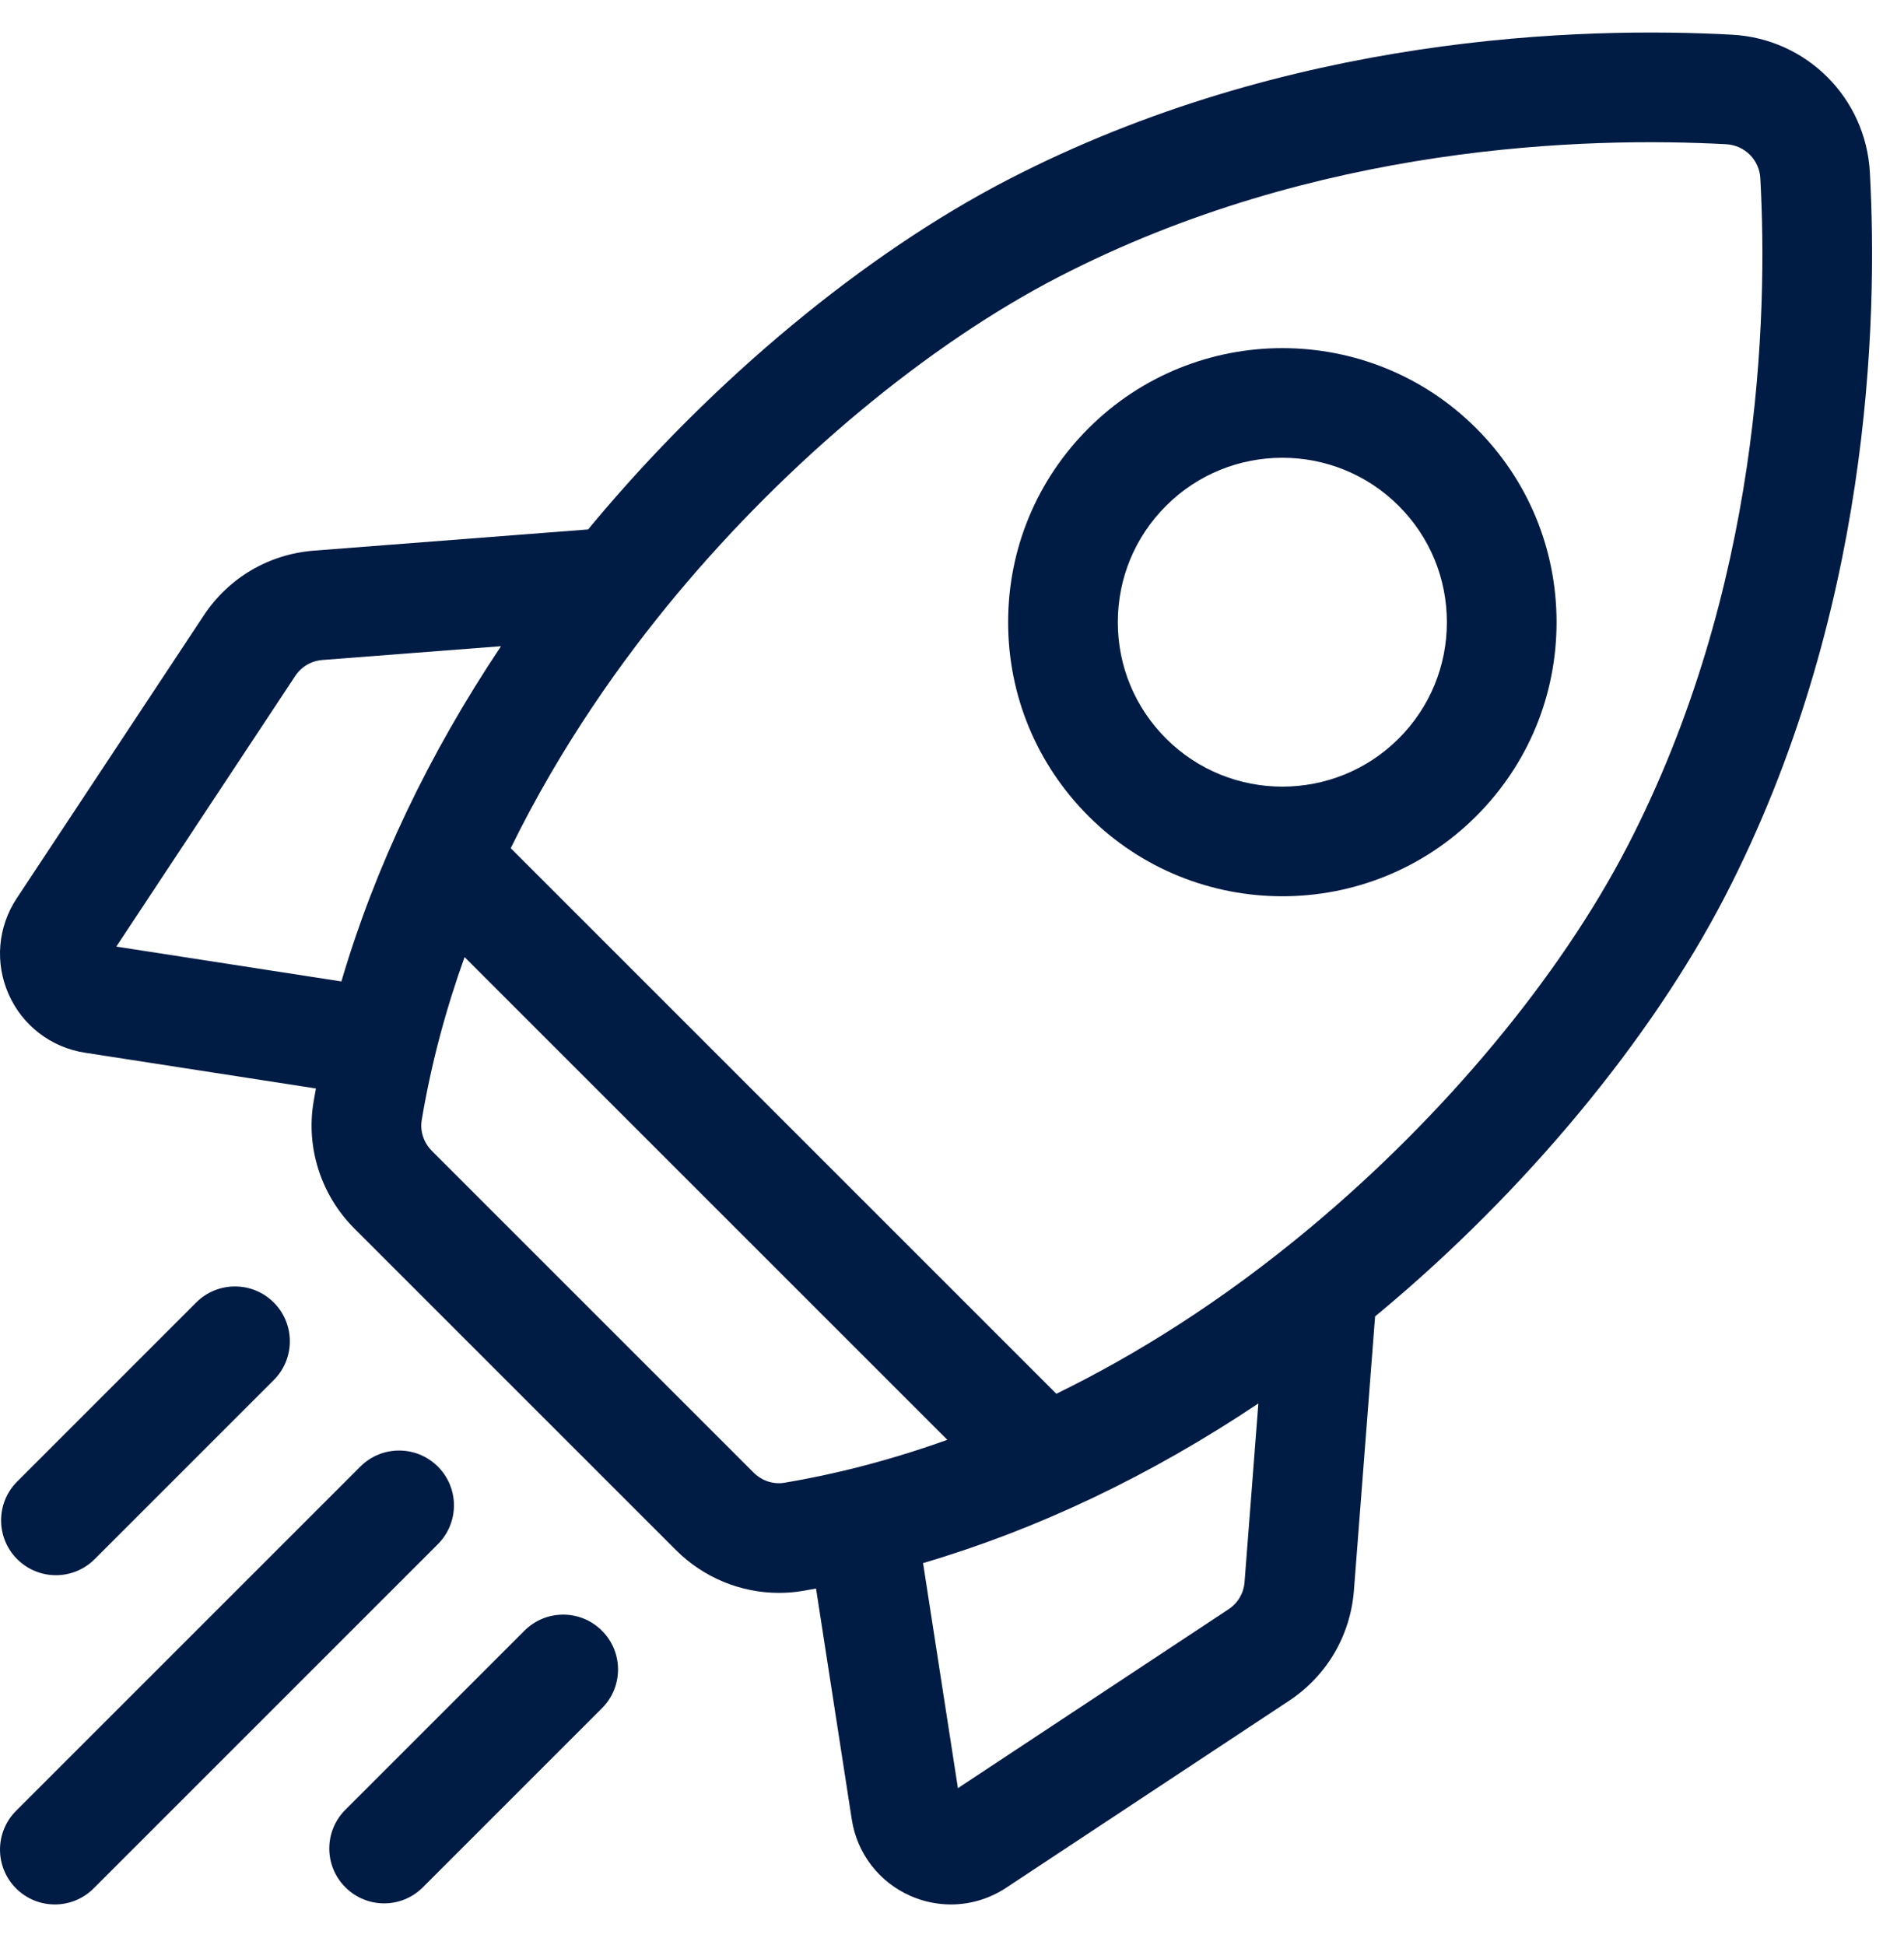 <svg width="46" height="47" viewBox="0 0 46 47" fill="none" xmlns="http://www.w3.org/2000/svg">
<path d="M45.175 4.163C45.077 2.366 43.648 0.937 41.852 0.839C38.226 0.641 31.133 0.834 24.35 4.342C20.892 6.131 17.235 9.163 14.316 12.662C14.28 12.705 14.245 12.749 14.209 12.792L7.586 13.304C6.496 13.388 5.525 13.959 4.922 14.871L0.403 21.706C-0.054 22.398 -0.127 23.263 0.208 24.021C0.544 24.78 1.233 25.308 2.053 25.435L7.633 26.299C7.613 26.408 7.593 26.516 7.575 26.625C7.389 27.736 7.758 28.878 8.56 29.681L16.333 37.454C16.998 38.119 17.898 38.486 18.819 38.486C19.009 38.486 19.2 38.471 19.39 38.439C19.498 38.421 19.606 38.401 19.715 38.381L20.579 43.962C20.706 44.781 21.235 45.47 21.993 45.806C22.308 45.945 22.642 46.014 22.974 46.014C23.441 46.014 23.904 45.878 24.308 45.611L31.143 41.093C32.055 40.489 32.626 39.518 32.71 38.428L33.222 31.805C33.265 31.769 33.309 31.734 33.352 31.698C36.851 28.78 39.883 25.123 41.672 21.665C45.18 14.881 45.373 7.787 45.175 4.163ZM29.681 38.882L23.143 43.204L22.301 37.766C25.064 36.953 27.798 35.652 30.402 33.909L30.068 38.224C30.048 38.493 29.907 38.733 29.681 38.882ZM18.207 35.58L10.434 27.807C10.236 27.609 10.144 27.33 10.189 27.062C10.42 25.68 10.779 24.364 11.224 23.125L22.887 34.788C21.398 35.321 20.065 35.639 18.953 35.825C18.684 35.87 18.405 35.778 18.207 35.58ZM7.79 15.946L12.105 15.613C10.362 18.217 9.06 20.95 8.248 23.713L2.81 22.871L7.132 16.333C7.281 16.108 7.521 15.967 7.79 15.946ZM31.654 29.663C29.514 31.449 27.436 32.74 25.521 33.675L12.339 20.493C13.563 17.993 15.057 15.911 16.351 14.36C19.052 11.122 22.411 8.329 25.567 6.696C31.793 3.476 38.352 3.303 41.707 3.485C42.151 3.51 42.505 3.863 42.529 4.307C42.712 7.663 42.538 14.222 39.318 20.447C37.686 23.603 34.892 26.962 31.654 29.663Z" fill="#001B44"/>
<path d="M30.981 21.655C32.678 21.655 34.375 21.009 35.666 19.718C36.917 18.466 37.606 16.803 37.606 15.033C37.606 13.264 36.917 11.6 35.666 10.349C33.083 7.765 28.88 7.766 26.297 10.349C25.046 11.6 24.356 13.264 24.356 15.033C24.356 16.803 25.046 18.466 26.297 19.718C27.588 21.009 29.285 21.655 30.981 21.655ZM28.171 12.222C28.945 11.447 29.963 11.06 30.981 11.06C31.999 11.06 33.017 11.447 33.792 12.222C34.543 12.973 34.956 13.971 34.956 15.033C34.956 16.095 34.543 17.093 33.792 17.844C32.242 19.394 29.72 19.393 28.171 17.844C27.42 17.093 27.006 16.095 27.006 15.033C27.006 13.971 27.42 12.973 28.171 12.222Z" fill="#001B44"/>
<path d="M1.351 38.059C1.69 38.059 2.03 37.929 2.288 37.67L6.614 33.344C7.132 32.827 7.132 31.988 6.614 31.47C6.097 30.953 5.258 30.953 4.74 31.47L0.414 35.797C-0.103 36.314 -0.103 37.153 0.414 37.67C0.673 37.929 1.012 38.059 1.351 38.059Z" fill="#001B44"/>
<path d="M10.579 35.435C10.062 34.917 9.223 34.917 8.705 35.435L0.388 43.752C-0.129 44.27 -0.129 45.109 0.388 45.626C0.647 45.885 0.986 46.014 1.325 46.014C1.664 46.014 2.003 45.885 2.262 45.626L10.579 37.309C11.097 36.791 11.097 35.952 10.579 35.435Z" fill="#001B44"/>
<path d="M12.67 39.4L8.344 43.726C7.826 44.243 7.826 45.082 8.344 45.599C8.602 45.858 8.942 45.988 9.281 45.988C9.62 45.988 9.959 45.858 10.217 45.599L14.543 41.273C15.061 40.756 15.061 39.917 14.543 39.4C14.026 38.882 13.187 38.882 12.67 39.4Z" fill="#001B44"/>
</svg>
